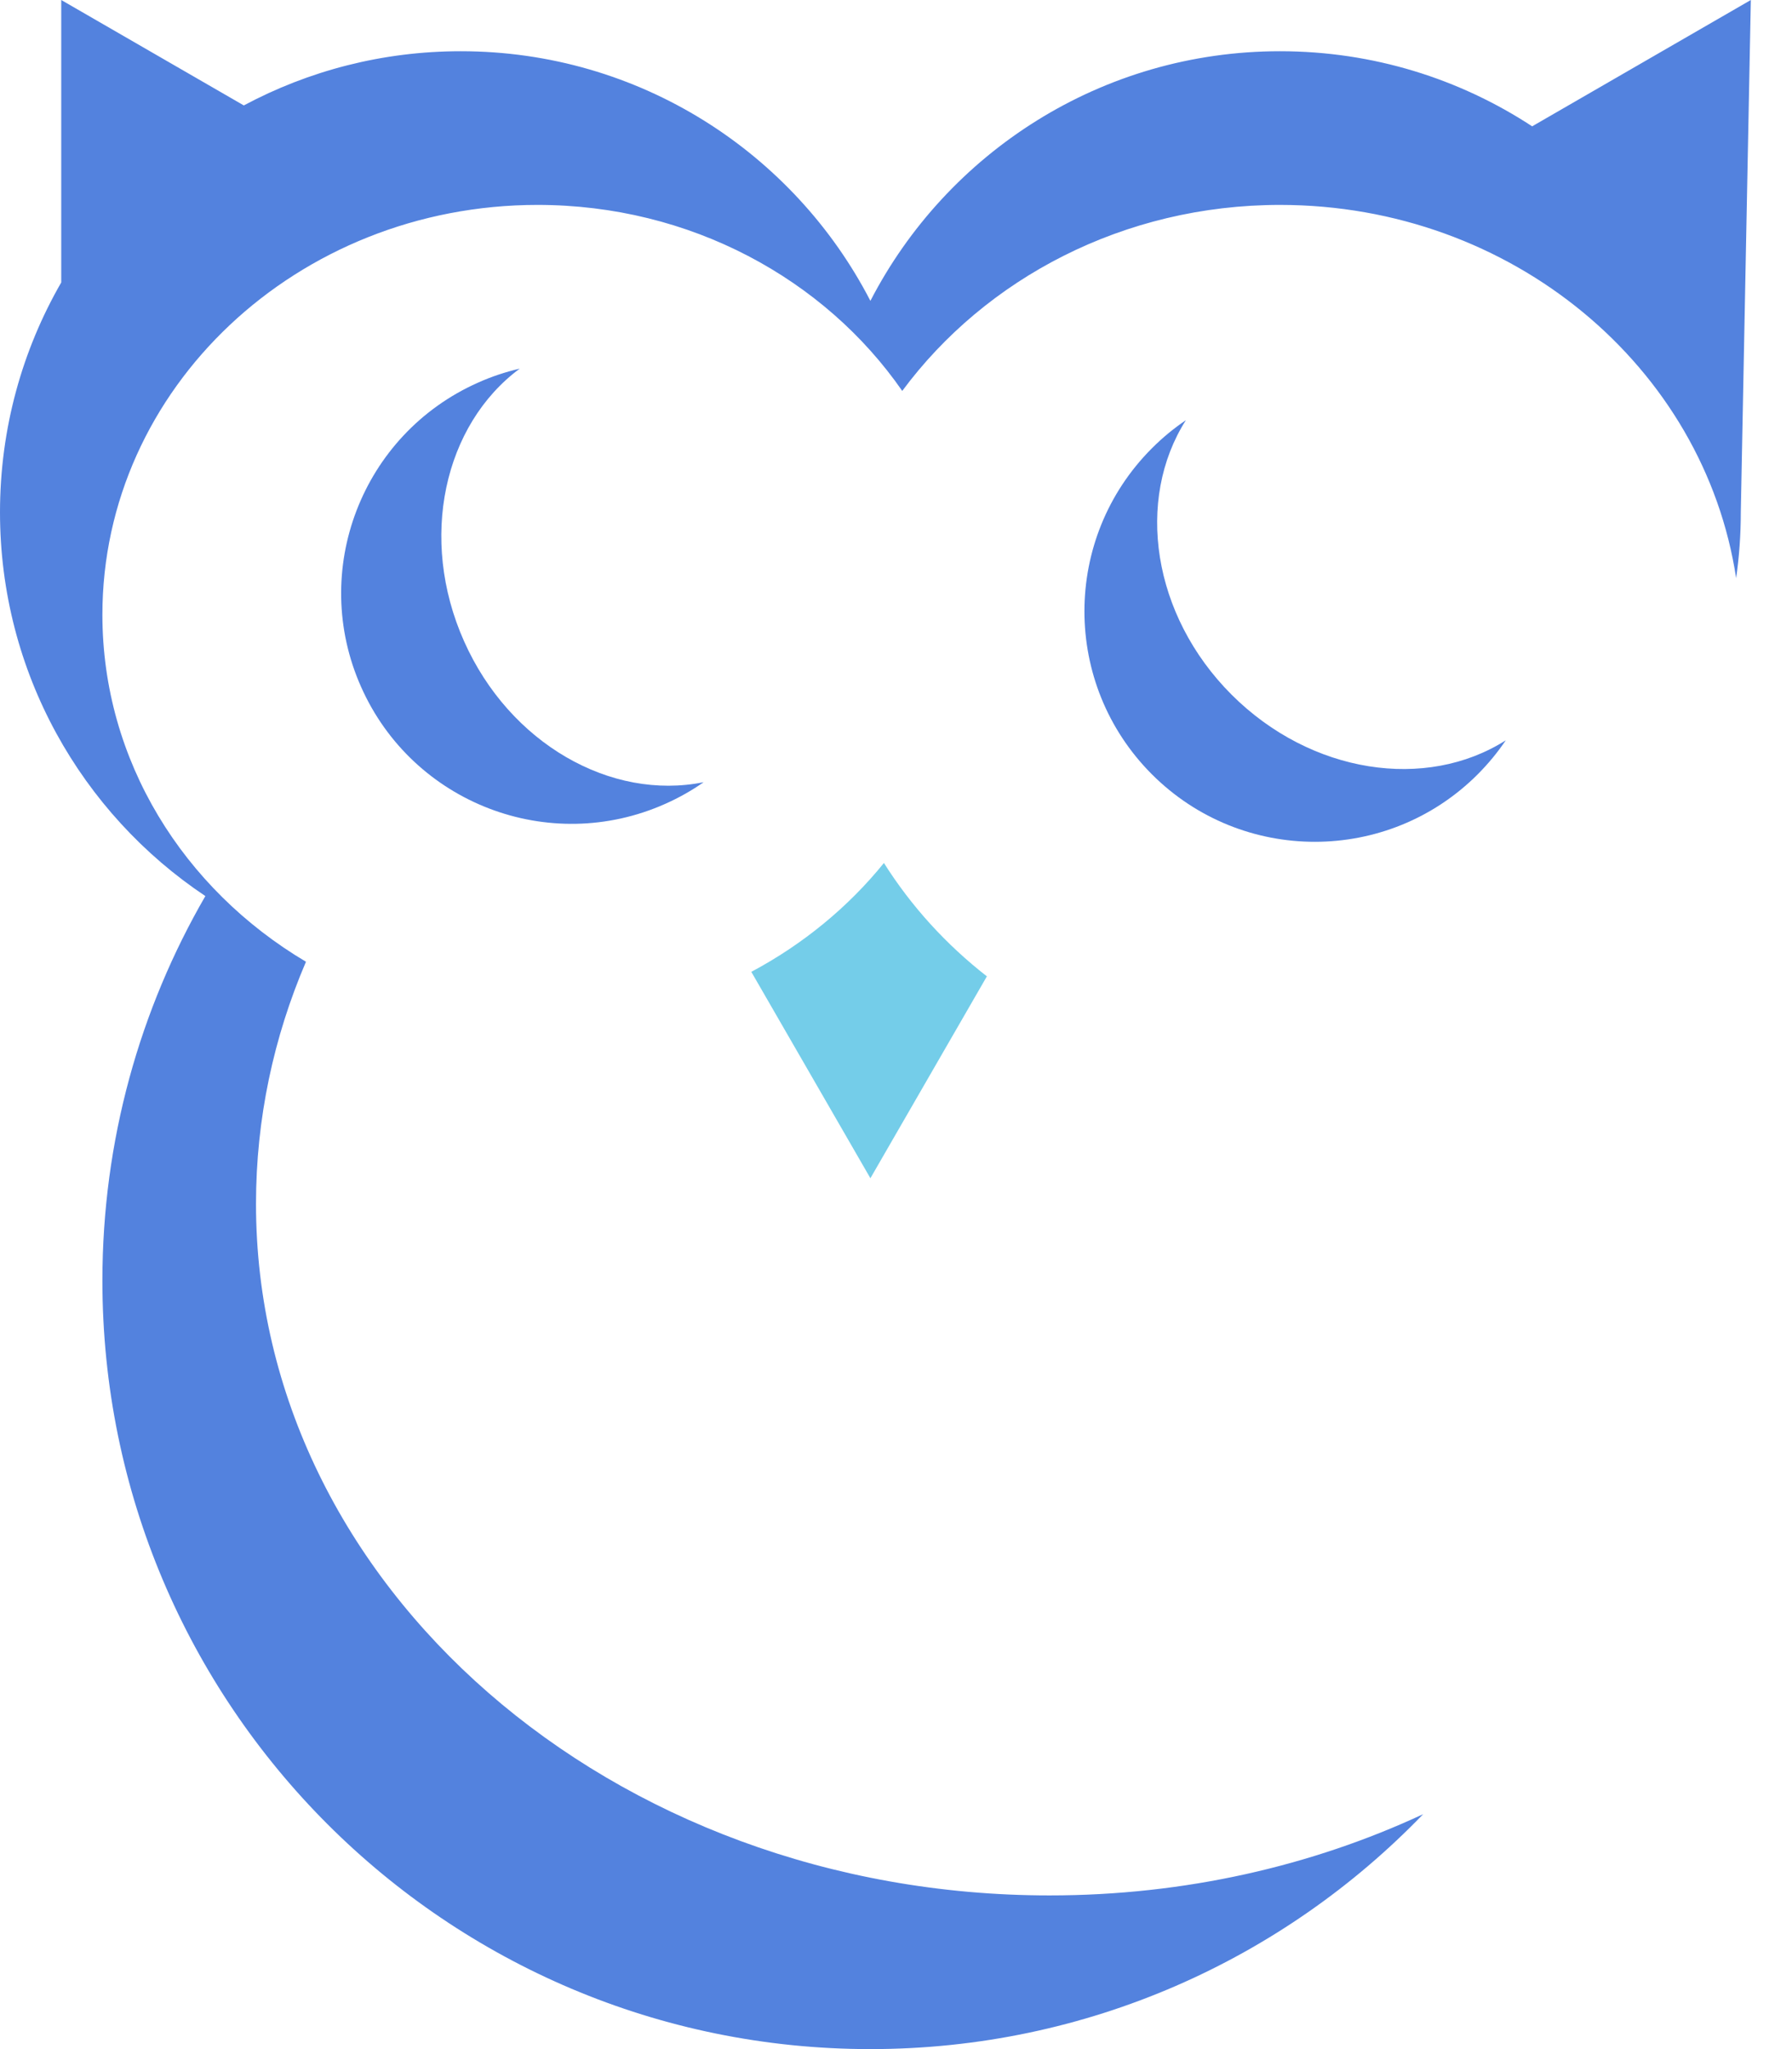 <svg width="35" height="40" viewBox="0 0 35 40" fill="none" xmlns="http://www.w3.org/2000/svg">
<path d="M1.196 5.514L1.196 0L4.762 2.058C6.025 1.383 7.468 1 9 1C12.483 1 15.504 2.978 17 5.873C18.496 2.978 21.517 1 25 1C26.818 1 28.51 1.539 29.925 2.466L34.196 0L34 10C34 10.437 33.969 10.866 33.909 11.286C33.285 7.167 29.534 4 25 4C21.947 4 19.249 5.436 17.622 7.631C16.105 5.445 13.482 4 10.5 4C5.806 4 2 7.582 2 12C2 14.854 3.587 17.358 5.976 18.774C5.345 20.245 5 21.837 5 23.5C5 30.956 11.94 37 20.5 37C23.138 37 25.622 36.426 27.796 35.414C25.068 38.241 21.239 40 17 40C8.716 40 2 33.284 2 25C2 22.265 2.732 19.7 4.011 17.492C1.593 15.879 0 13.125 0 10C0 8.366 0.435 6.834 1.196 5.514Z" fill="#5382DE"/>
<path d="M13.743 15.269C11.937 15.635 9.954 14.519 9.063 12.516C8.171 10.513 8.67 8.293 10.151 7.196C9.876 7.26 9.602 7.35 9.335 7.47C7.064 8.48 6.042 11.14 7.053 13.41C8.063 15.681 10.723 16.703 12.993 15.692C13.261 15.573 13.512 15.431 13.743 15.269Z" fill="#5382DE"/>
<path d="M29.41 14.451C27.855 15.44 25.604 15.109 24.053 13.559C22.503 12.009 22.173 9.757 23.162 8.202C22.928 8.361 22.705 8.543 22.498 8.751C20.741 10.508 20.741 13.357 22.498 15.115C24.255 16.872 27.105 16.872 28.862 15.115C29.069 14.907 29.252 14.685 29.41 14.451Z" fill="#5382DE"/>
<path fill-rule="evenodd" clip-rule="evenodd" d="M14.674 18.971C15.683 18.434 16.565 17.709 17.264 16.846C17.796 17.689 18.478 18.438 19.275 19.059L17 23L14.674 18.971Z" fill="#74CDE9"/>
</svg>
